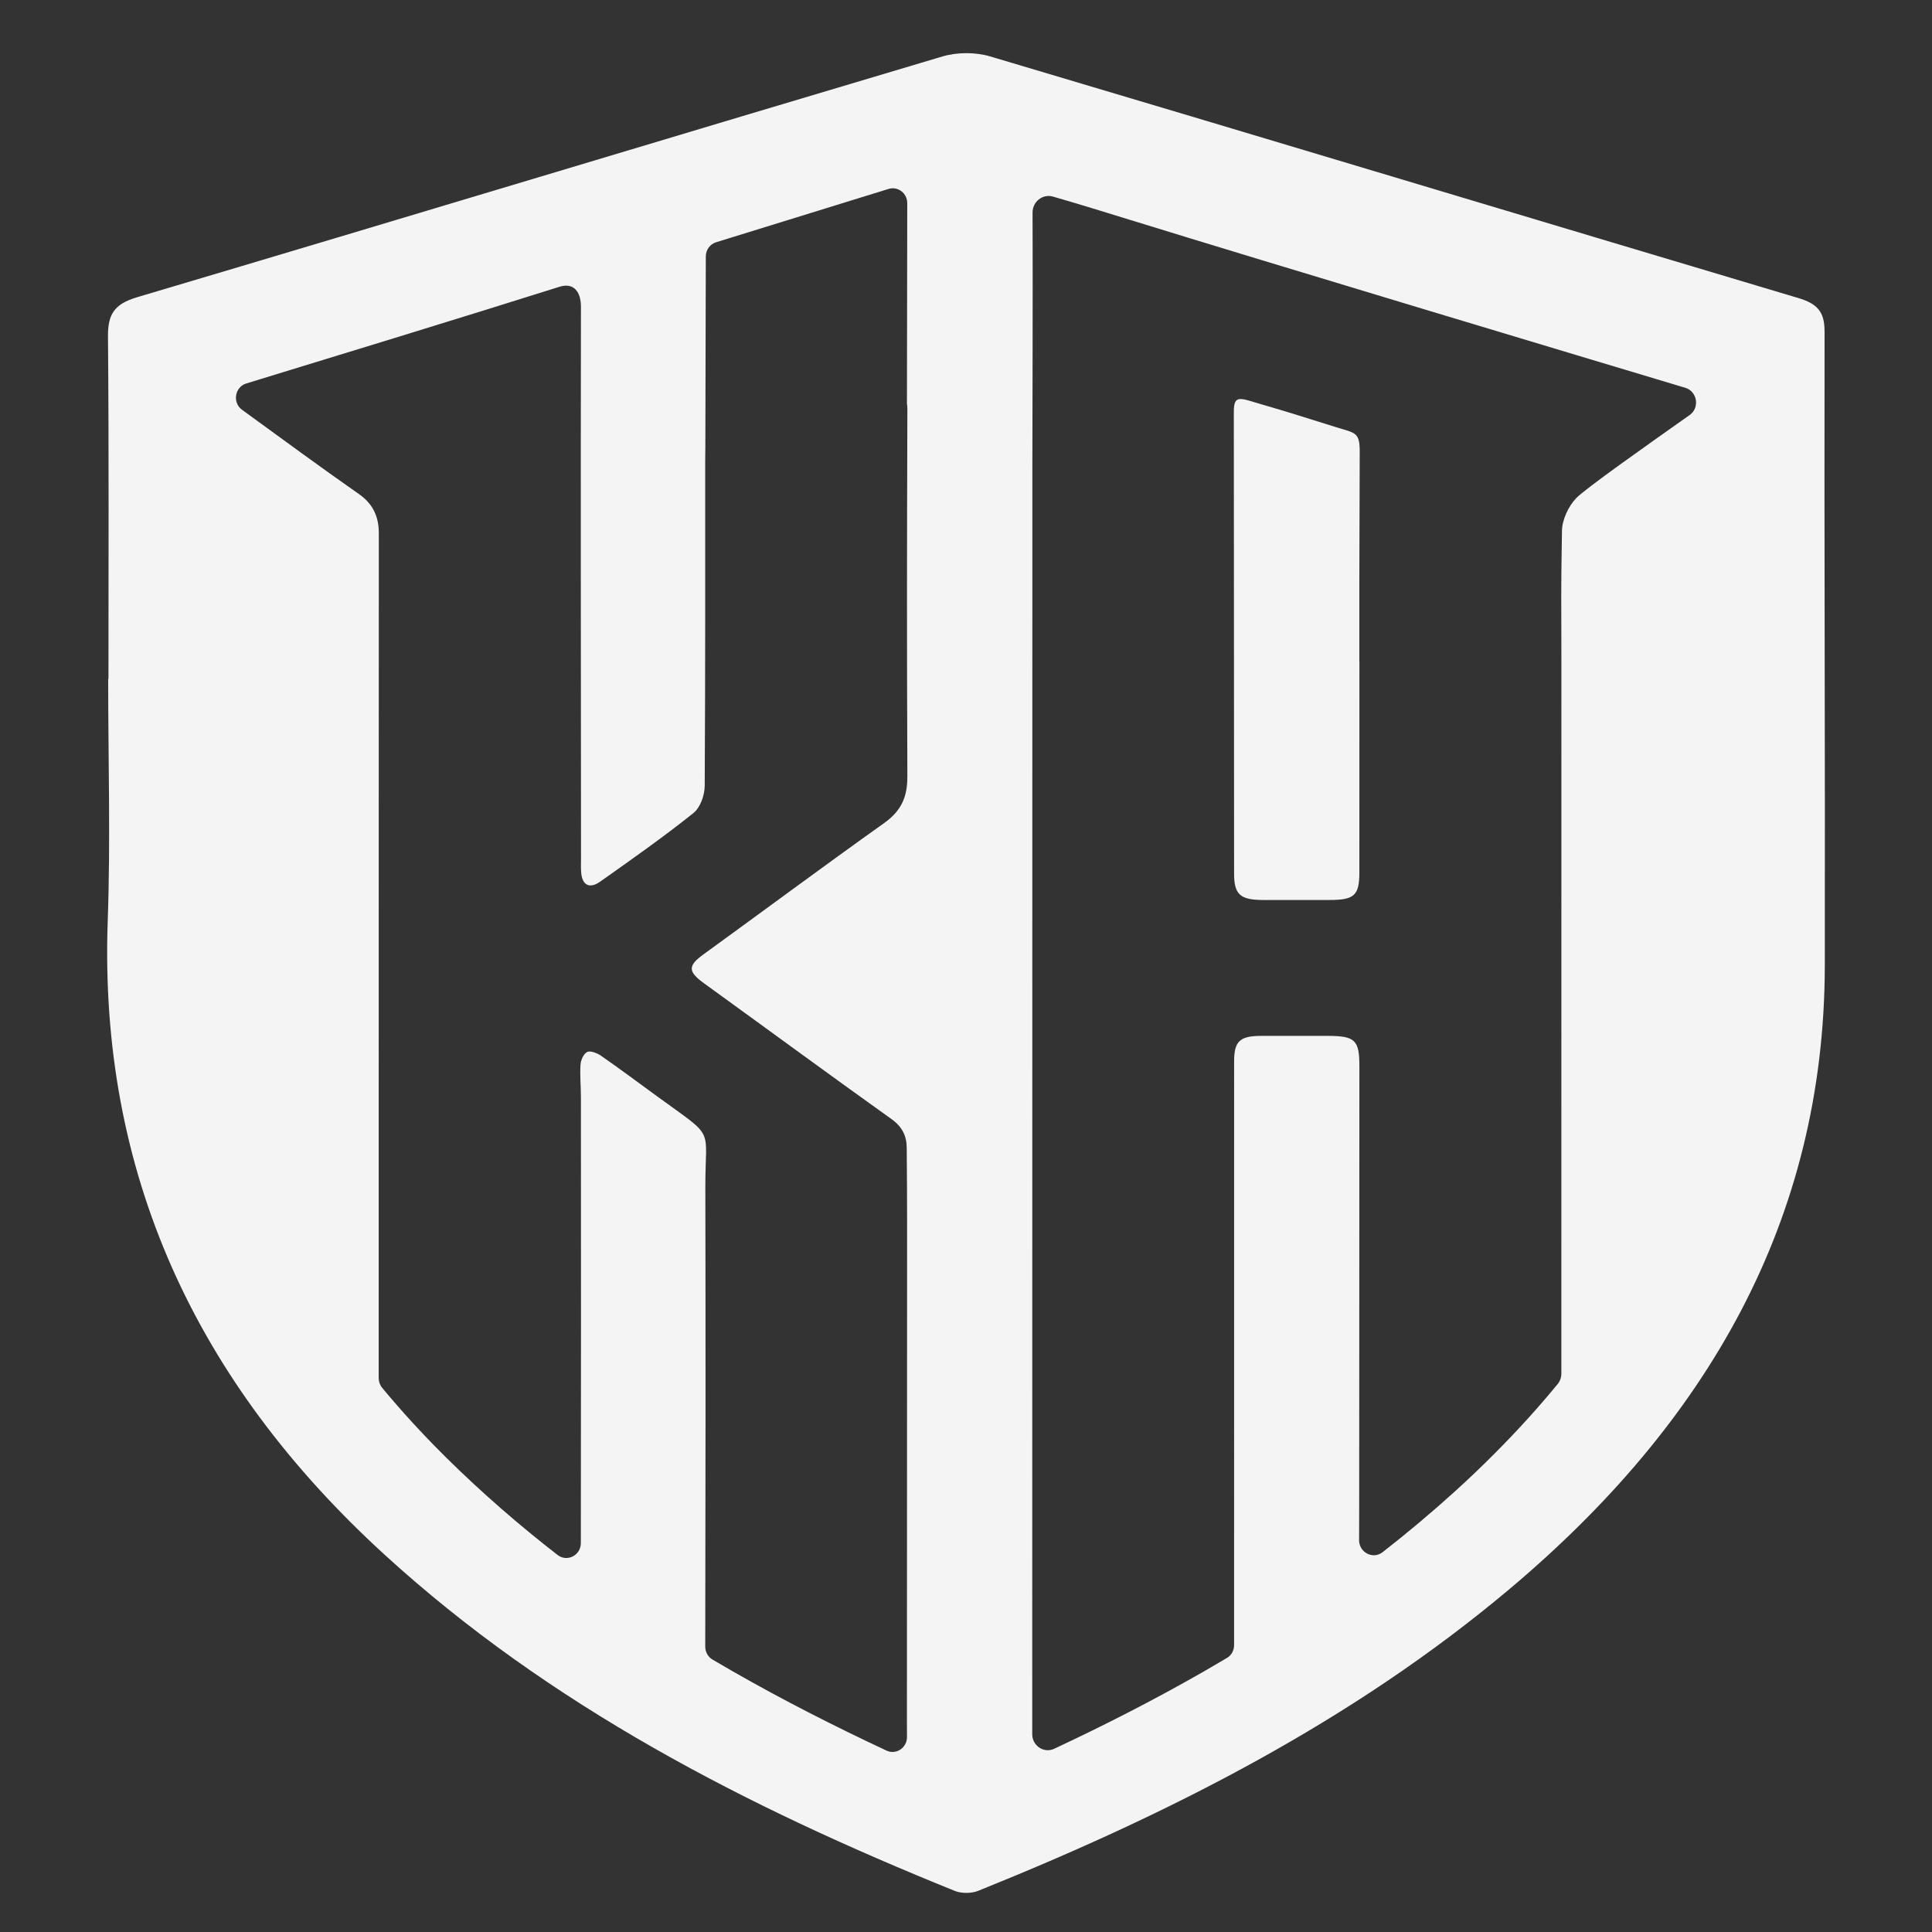 <?xml version="1.0" encoding="UTF-8"?>
<svg id="Layer_1" data-name="Layer 1" xmlns="http://www.w3.org/2000/svg" viewBox="0 0 776.7 776.7">
  <rect x="0" y="0" width="776.7" height="776.7" fill="#333333" stroke="none"/>
  <defs>
    <style>
      .cls-1 {
        fill: #f4f4f4;
        stroke-width: 0px;
      }
    </style>
  </defs>
  <path class="cls-1" d="M546.63,181.62c.02-7.97-1.76-7.47-9.51-9.89-11.35-3.55-20.25-6.38-29.74-9.11-8.75-2.52-11.37-4.32-11.36,2.98.02,57.12.07,128.56.11,185.7.02,8.29,2.45,10.48,11.57,10.51,8.87.03,17.74-.02,26.61,0,10.13.02,12.18-1.78,12.18-11.09.03-28.25.02-56.49.02-84.76h-.03c0-10.92-.02-21.85,0-32.77.03-17.53.08-34.04.15-51.57Z"/>
  <path class="cls-1" d="M733.5,133.15c.02-7.9-3-11.09-10.6-13.35-108.32-32.29-216.52-64.94-324.87-97.13-5.86-1.74-13.27-1.72-19.13.02C270.93,54.8,163.12,87.43,55.13,119.49c-9.36,2.78-11.8,7.03-11.72,15.82.4,45.89.19,91.79.19,137.68h-.11c0,32.38.97,64.78-.18,97.12-3.6,101.25,35.24,185.32,111.09,254.71,66.38,60.73,145.71,101.55,229.48,135.37,2.68,1.08,6.69,1.04,9.39-.05,77.19-31.06,150.64-68.3,213.92-121.6,78.81-66.39,126.23-147.6,126.42-250.31.15-85.03-.27-170.06-.1-255.09ZM364.76,312.41c.03,7.92-2.41,13.58-9.31,18.47-24.4,17.38-48.43,35.23-72.66,52.81-6.3,4.58-6.28,6.88.23,11.61,25.12,18.17,50.08,36.52,75.33,54.56,4.39,3.13,6.14,6.81,6.17,11.57.1,10.5.15,21,.15,31.49-.02,66.2-.07,132.4-.07,198.58,0,2.27,0,4.53.02,6.8.03,4.35-4.35,7.28-8.2,5.48-20.84-9.73-41.27-20.14-61.14-31.47-2.96-1.69-5.91-3.4-8.84-5.13-1.81-1.07-2.92-3.06-2.92-5.2.13-61.58.17-123.19.04-184.77-.05-24.97,4.4-19.09-19.41-36.49-7.5-5.45-14.91-11-22.54-16.3-1.51-1.04-4.32-2.14-5.53-1.51-1.49.76-2.59,3.26-2.7,5.08-.29,4.31.16,8.65.16,12.97.03,59.8.06,119.59-.03,179.39,0,4.93-5.5,7.75-9.33,4.79-15.33-11.89-30.11-24.7-44.23-38.6-.49-.49-.98-.98-1.47-1.46-8.85-8.8-17.14-17.86-24.84-27.15-.91-1.1-1.4-2.5-1.4-3.94,0-123.95,0-215.13.05-339.5,0-6.56-2.09-11.76-8.1-15.95-13.71-9.55-31.71-22.74-46.88-33.79-3.96-2.88-2.95-9.17,1.7-10.59,26.35-8.05,91.57-28,125.9-38.87,5.68-1.8,8.66,1.95,8.64,8.07-.13,70.93-.02,150.67.03,221.6,0,2.07-.11,4.14.1,6.19.52,4.81,3.44,6.23,7.63,3.26,12.67-8.95,25.37-17.88,37.43-27.52,2.86-2.29,4.53-7.25,4.57-10.99.14-27.41.18-46.37.19-65.37,0-12.47-.01-26.06,0-43.01,0-6.76,0-14.01,0-21.99,0-1.89.02-3.77.06-5.66.05-21.42.13-52.18.19-76.79,0-2.63,1.68-4.93,4.13-5.69,23.11-7.16,46.23-14.31,69.36-21.44,3.74-1.15,7.5,1.73,7.49,5.74-.05,23.06-.09,51.34-.12,80.58.1.56.17,1.18.17,1.88-.18,60.61-.23,87.66,0,148.27ZM679.24,166.87c-16.56,11.71-42.09,29.68-45.62,33.44-3.18,3.38-5.6,8.65-5.68,13.11-.47,28.87-.23,24.17-.23,53.03,0,95.27,0,190.54-.02,285.81,0,1.5-.51,2.96-1.45,4.11-7.81,9.53-16.19,18.75-25.11,27.71-5.27,5.32-10.75,10.53-16.4,15.65-9.39,8.5-19.02,16.58-28.89,24.27-3.88,3.03-9.47.15-9.46-4.86,0-4.06.03-8.11.04-12.17.02-59.39.05-118.77.08-178.18.02-10.7-1.67-12.33-12.83-12.35-8.87,0-17.74-.03-26.61,0-8.71.03-10.92,2.15-10.92,10.33,0,0,0,205.55-.01,234.63,0,2.11-1.09,4.06-2.87,5.12-3.01,1.79-6.03,3.56-9.06,5.3-19.64,11.26-39.82,21.59-60.4,31.22-4.13,1.93-8.83-1.2-8.82-5.87,0-3.84,0-7.68,0-11.51.02-176.93.03-320.29.05-497.22,0-6.47.22-77.08.08-102.98-.02-4.41,4.07-7.62,8.21-6.43l.17.05c9.57,2.74,21.05,6.3,30.61,9.25,56.57,17.49,183.72,55.66,223.43,67.57,4.85,1.46,5.88,8.05,1.71,10.99Z"/>
</svg>